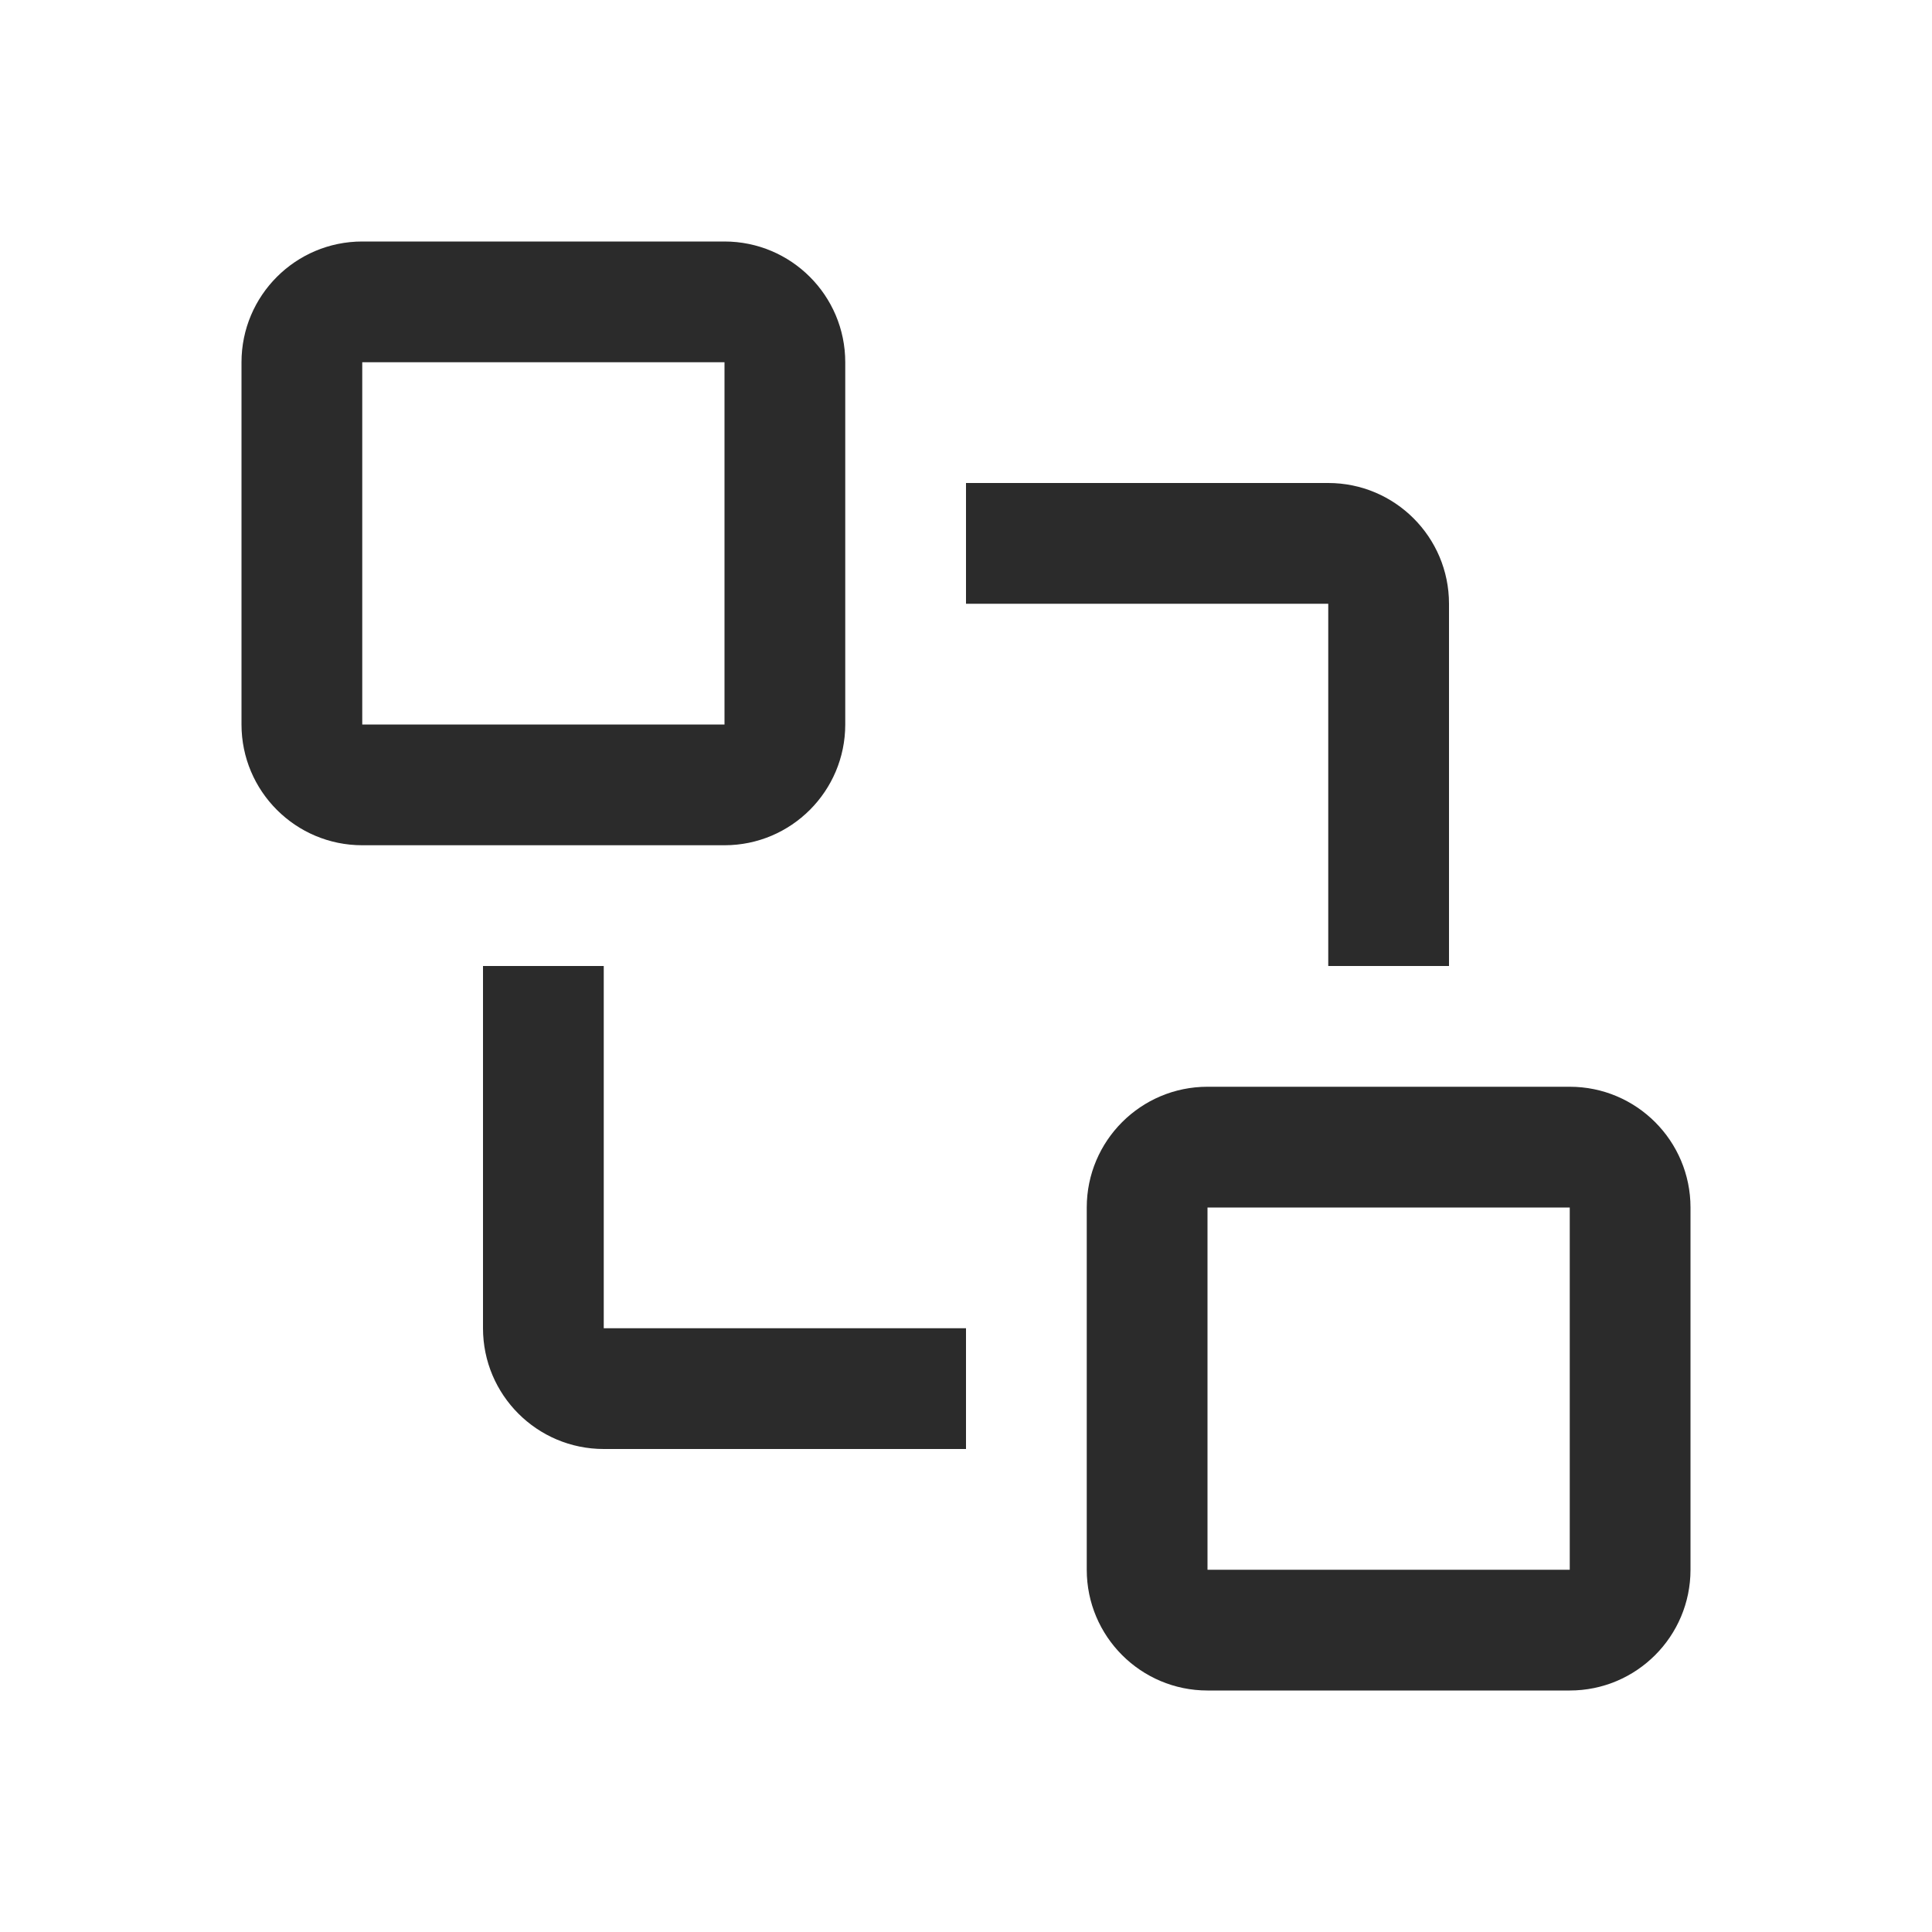<svg width="16" height="16" viewBox="0 0 16 16" fill="none" xmlns="http://www.w3.org/2000/svg">
<path fill-rule="evenodd" clip-rule="evenodd" d="M6 3H3L3 6H6V3ZM3 2C2.448 2 2 2.448 2 3V6C2 6.552 2.448 7 3 7H6C6.552 7 7 6.552 7 6V3C7 2.448 6.552 2 6 2H3ZM13 10H10V13H13V10ZM10 9C9.448 9 9 9.448 9 10V13C9 13.552 9.448 14 10 14H13C13.552 14 14 13.552 14 13V10C14 9.448 13.552 9 13 9H10ZM4 8V11C4 11.552 4.448 12 5 12H8V11H5V8H4ZM12 5V8H11V5H8V4H11C11.552 4 12 4.448 12 5Z" fill="#2B2B2B"/>
</svg>
